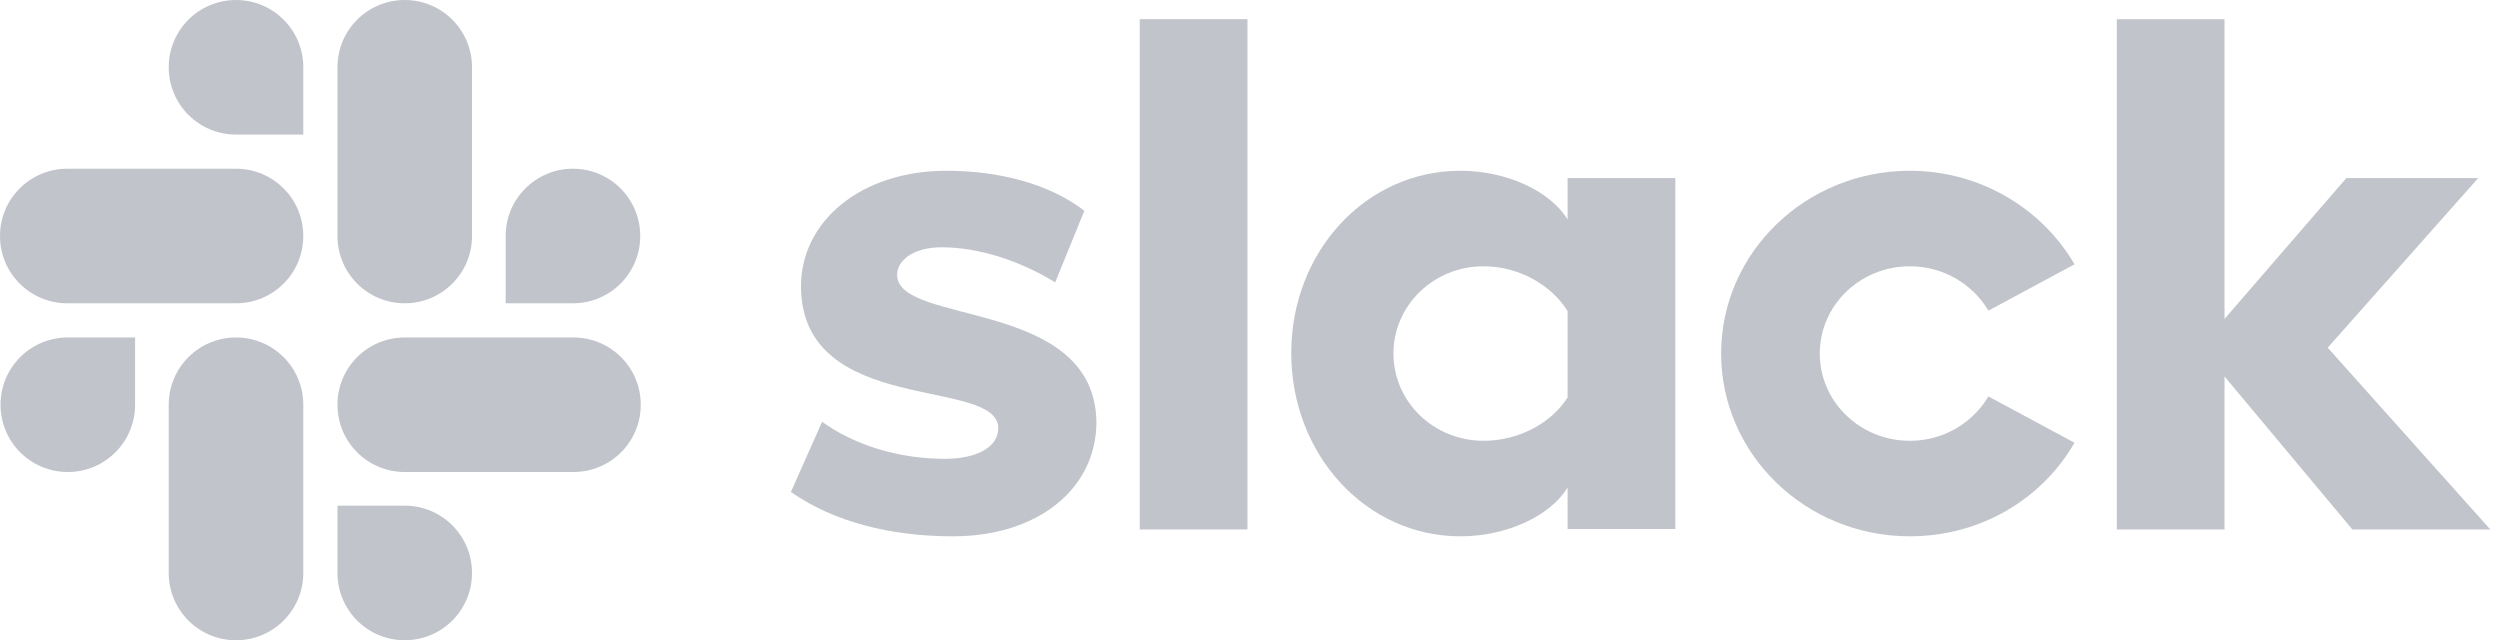 <svg
  width="82"
  height="21"
  viewBox="0 0 82 21"
  fill="none"
  xmlns="http://www.w3.org/2000/svg"
>
  <path
    d="M25.941 16.136L26.965 13.834C28.071 14.634 29.541 15.049 30.994 15.049C32.067 15.049 32.744 14.65 32.744 14.042C32.727 12.348 26.321 13.674 26.272 9.422C26.255 7.264 28.236 5.601 31.043 5.601C32.711 5.601 34.378 6.001 35.567 6.912L34.61 9.262C33.52 8.591 32.166 8.111 30.878 8.111C30.003 8.111 29.425 8.511 29.425 9.022C29.442 10.685 35.897 9.774 35.963 13.834C35.963 16.041 34.032 17.591 31.258 17.591C29.227 17.591 27.361 17.128 25.941 16.136Z"
    fill="#C1C4CA"
  />
  <path
    d="M65.22 13.003C64.709 13.866 63.751 14.458 62.645 14.458C61.01 14.458 59.689 13.179 59.689 11.596C59.689 10.013 61.01 8.734 62.645 8.734C63.751 8.734 64.709 9.326 65.22 10.189L68.044 8.67C66.987 6.848 64.956 5.601 62.645 5.601C59.227 5.601 56.453 8.287 56.453 11.596C56.453 14.905 59.227 17.591 62.645 17.591C64.973 17.591 66.987 16.36 68.044 14.522L65.22 13.003Z"
    fill="#C1C4CA"
  />
  <path
    d="M37.383 0.629H40.917V17.367H37.383V0.629Z"
    fill="#C1C4CA"
  />
  <path
    d="M69.431 0.629V17.367H72.964V12.348L77.158 17.367H81.682L76.349 11.404L81.285 5.841H76.96L72.964 10.461V0.629H69.431Z"
    fill="#C1C4CA"
  />
  <path
    d="M51.417 13.035C50.906 13.85 49.849 14.458 48.66 14.458C47.026 14.458 45.705 13.179 45.705 11.596C45.705 10.013 47.026 8.734 48.66 8.734C49.849 8.734 50.906 9.374 51.417 10.205V13.035ZM51.417 5.841V7.2C50.84 6.256 49.403 5.601 47.901 5.601C44.797 5.601 42.353 8.255 42.353 11.58C42.353 14.905 44.797 17.591 47.901 17.591C49.403 17.591 50.84 16.936 51.417 15.992V17.351H54.951V5.841H51.417Z"
    fill="#C1C4CA"
  />
  <path
    d="M4.431 13.275C4.431 14.496 3.444 15.482 2.224 15.482C1.003 15.482 0.017 14.496 0.017 13.275C0.017 12.055 1.003 11.069 2.224 11.069H4.431V13.275Z"
    fill="#C1C4CA"
  />
  <path
    d="M5.534 13.275C5.534 12.055 6.521 11.069 7.741 11.069C8.962 11.069 9.948 12.055 9.948 13.275V18.793C9.948 20.014 8.962 21 7.741 21C6.521 21 5.534 20.014 5.534 18.793V13.275Z"
    fill="#C1C4CA"
  />
  <path
    d="M7.741 4.414C6.521 4.414 5.534 3.428 5.534 2.207C5.534 0.986 6.521 0 7.741 0C8.962 0 9.948 0.986 9.948 2.207V4.414H7.741Z"
    fill="#C1C4CA"
  />
  <path
    d="M7.741 5.534C8.962 5.534 9.948 6.521 9.948 7.741C9.948 8.962 8.962 9.948 7.741 9.948H2.207C0.986 9.948 0 8.962 0 7.741C0 6.521 0.986 5.534 2.207 5.534H7.741Z"
    fill="#C1C4CA"
  />
  <path
    d="M16.586 7.741C16.586 6.521 17.573 5.534 18.793 5.534C20.014 5.534 21 6.521 21 7.741C21 8.962 20.014 9.948 18.793 9.948H16.586V7.741Z"
    fill="#C1C4CA"
  />
  <path
    d="M15.482 7.741C15.482 8.962 14.496 9.948 13.275 9.948C12.055 9.948 11.069 8.962 11.069 7.741V2.207C11.069 0.986 12.055 0 13.275 0C14.496 0 15.482 0.986 15.482 2.207V7.741Z"
    fill="#C1C4CA"
  />
  <path
    d="M13.275 16.586C14.496 16.586 15.482 17.573 15.482 18.793C15.482 20.014 14.496 21 13.275 21C12.055 21 11.069 20.014 11.069 18.793V16.586H13.275Z"
    fill="#C1C4CA"
  />
  <path
    d="M13.275 15.482C12.055 15.482 11.069 14.496 11.069 13.275C11.069 12.055 12.055 11.069 13.275 11.069H18.81C20.03 11.069 21.017 12.055 21.017 13.275C21.017 14.496 20.03 15.482 18.81 15.482H13.275Z"
    fill="#C1C4CA"
  />
</svg>
